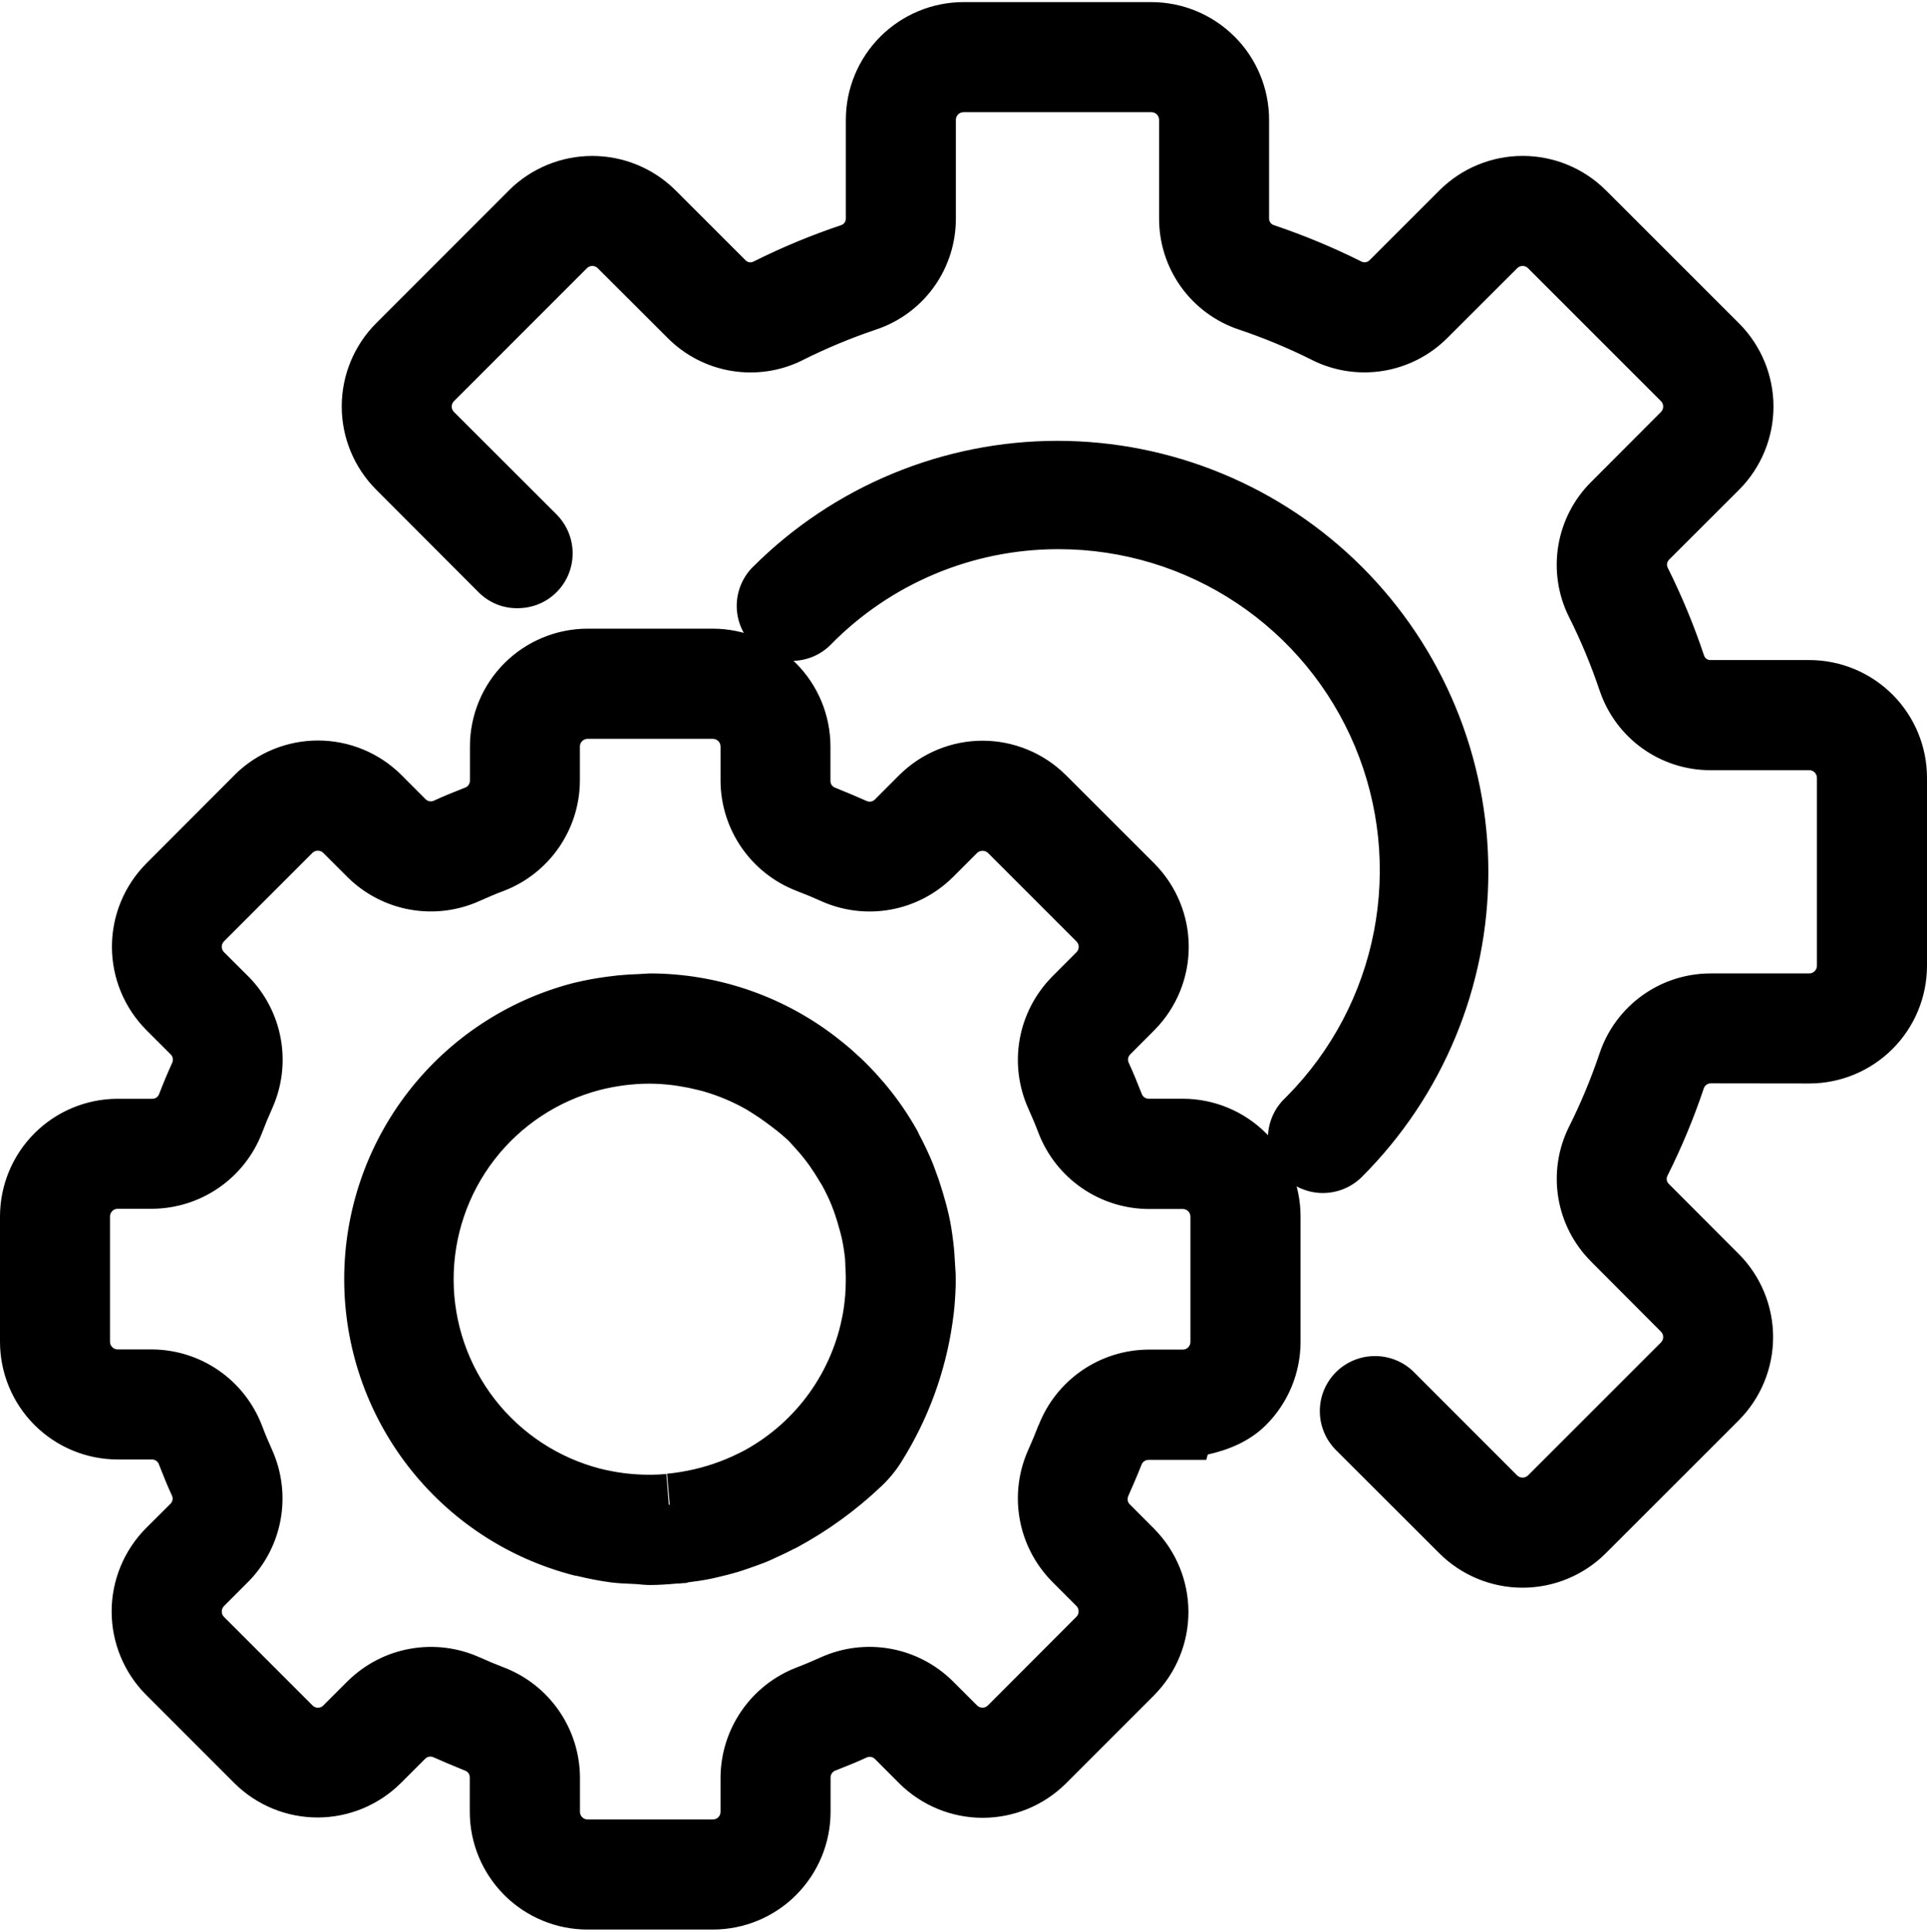 <svg viewBox="0 0 900 902" xmlns="http://www.w3.org/2000/svg">
<path d="M493.914 205.848C467.483 205.842 441.304 211.051 416.884 221.16C392.462 231.269 370.285 246.097 351.592 264.782H351.572L351.553 264.802C346.753 269.632 344.061 276.201 344.085 283.01C344.107 289.819 346.832 296.345 351.666 301.144C356.497 305.944 363.049 308.634 369.856 308.612H369.875C376.681 308.588 383.21 305.863 388.009 301.031L388.028 300.993L388.065 300.956C401.841 286.926 418.255 275.772 436.371 268.131C454.47 260.497 473.913 256.53 493.556 256.45H494.685C524.223 256.489 553.081 265.252 577.659 281.637C602.241 298.025 621.435 321.308 632.831 348.566C644.228 375.824 647.312 405.842 641.71 434.851C636.108 463.859 622.068 490.563 601.342 511.617L600.063 512.897C597.633 515.234 595.68 518.029 594.325 521.136C592.979 524.225 592.243 527.562 592.181 530.936C592.119 534.32 592.725 537.682 593.968 540.83C595.195 543.945 597.018 546.774 599.329 549.182C599.335 549.189 599.341 549.195 599.348 549.202C601.695 551.658 604.504 553.64 607.625 554.995V554.976C610.747 556.333 614.108 557.061 617.501 557.102C624.248 557.188 630.788 554.619 635.672 549.954L635.785 549.841L636.161 549.465C654.854 530.78 669.681 508.608 679.802 484.191C689.922 459.776 695.126 433.61 695.132 407.18C695.139 380.75 689.948 354.572 679.839 330.15C669.731 305.73 654.902 283.532 636.217 264.839C617.532 246.145 595.359 231.319 570.944 221.198C546.527 211.078 520.344 205.855 493.914 205.849L493.914 205.848ZM617.683 542.651C620.661 542.692 623.536 541.563 625.689 539.506L625.94 539.255C643.291 521.912 657.057 501.32 666.451 478.656C675.845 455.993 680.683 431.701 680.689 407.168C680.694 382.634 675.868 358.34 666.485 335.671C657.102 313.003 643.346 292.405 626.002 275.054C608.659 257.702 588.066 243.936 565.403 234.542C542.739 225.148 518.447 220.31 493.914 220.304C469.38 220.298 445.086 225.124 422.418 234.508C399.749 243.892 379.151 257.648 361.8 274.991C359.698 277.107 358.523 279.972 358.533 282.954C358.543 285.937 359.737 288.794 361.854 290.895C363.97 292.998 366.834 294.173 369.817 294.163C372.8 294.152 375.656 292.958 377.758 290.842C392.872 275.449 410.889 263.207 430.765 254.824C450.642 246.44 471.985 242.083 493.557 242.003H494.682C527.072 242.042 558.727 251.649 585.677 269.615C612.626 287.581 633.668 313.107 646.161 342.99C658.656 372.872 662.045 405.779 655.903 437.581C649.762 469.382 634.365 498.661 611.643 521.743L610.07 523.298C609.004 524.323 608.15 525.548 607.559 526.904C606.966 528.26 606.648 529.72 606.622 531.2C606.595 532.678 606.86 534.149 607.404 535.525C607.946 536.901 608.756 538.157 609.784 539.22C610.805 540.291 612.029 541.146 613.386 541.735C614.743 542.325 616.205 542.636 617.683 542.651V542.651ZM449.991 0.98C435.431 1 421.46 6.806 411.165 17.101C400.87 27.396 395.064 41.368 395.044 55.927V102.013V102.07C395.05 102.743 394.847 103.404 394.461 103.951C394.076 104.497 393.531 104.899 392.9 105.117L393.032 105.08C378.931 109.806 365.192 115.505 351.892 122.16C351.289 122.46 350.603 122.573 349.936 122.461C349.267 122.348 348.659 122.021 348.187 121.539L348.149 121.482L315.456 88.808L315.419 88.77C305.093 78.553 291.139 72.819 276.612 72.819C262.085 72.819 248.131 78.553 237.805 88.77L237.786 88.808L175.692 150.921L175.673 150.94C165.384 161.245 159.608 175.225 159.608 189.784C159.608 204.344 165.383 218.324 175.673 228.629L223.715 276.746L223.772 276.803C226.201 279.187 229.082 281.048 232.256 282.296C235.374 283.522 238.71 284.075 242.056 284.008C247.023 283.95 251.897 282.497 256.033 279.738C260.212 276.948 263.504 272.988 265.457 268.357V268.338C267.407 263.704 267.941 258.584 267.018 253.647C266.094 248.705 263.741 244.154 260.246 240.536L260.171 240.441L212.016 192.361C211.349 191.683 210.981 190.791 210.981 189.84C210.981 188.891 211.349 187.998 212.016 187.32L212.035 187.301L274.11 125.244L274.129 125.225C274.803 124.562 275.704 124.19 276.65 124.19C277.603 124.19 278.496 124.571 279.171 125.243L311.789 157.786C319.869 165.942 330.329 171.327 341.66 173.192C352.989 175.055 364.629 173.309 374.899 168.17V168.15C386.026 162.579 397.525 157.802 409.322 153.837H409.341C420.197 150.174 429.638 143.182 436.297 133.86C442.956 124.535 446.496 113.34 446.436 101.881V55.946C446.437 54.99 446.814 54.1 447.489 53.425C448.16 52.754 449.061 52.377 450.01 52.371H537.799C538.746 52.378 539.632 52.755 540.301 53.425C540.975 54.099 541.354 54.99 541.355 55.946V101.881C541.301 113.34 544.852 124.537 551.513 133.86C558.175 143.183 567.611 150.175 578.468 153.837H578.488C590.283 157.798 601.786 162.578 612.911 168.152L612.931 168.171L612.95 168.19C623.213 173.289 634.824 175.018 646.132 173.156C657.422 171.298 667.865 165.942 675.947 157.844L675.985 157.807L708.602 125.245C709.278 124.571 710.187 124.192 711.142 124.192C712.094 124.192 712.985 124.57 713.662 125.245L775.738 187.302C776.416 187.982 776.791 188.883 776.791 189.841C776.791 190.801 776.416 191.701 775.738 192.381L743.139 225.055C735.015 233.134 729.65 243.565 727.789 254.87C725.927 266.192 727.667 277.821 732.793 288.09L732.812 288.109C738.386 299.232 743.166 310.737 747.127 322.533V322.552H747.146C750.798 333.366 757.756 342.779 767.029 349.432C776.303 356.084 787.423 359.652 798.838 359.647H845.038C845.986 359.652 846.869 360.03 847.539 360.7C848.216 361.377 848.592 362.284 848.593 363.24V450.973C848.592 451.928 848.216 452.817 847.539 453.493C846.865 454.168 845.974 454.546 845.019 454.547H799.064H799.027C787.599 454.525 776.461 458.083 767.161 464.724C757.851 471.372 750.849 480.773 747.165 491.604V491.642L747.146 491.661C743.184 503.462 738.406 514.973 732.831 526.103V526.123H732.812C727.696 536.385 725.944 548.009 727.808 559.324C729.671 570.637 735.06 581.077 743.195 589.157L743.138 589.12L775.737 621.813C776.413 622.49 776.791 623.4 776.791 624.352C776.791 625.307 776.413 626.195 775.737 626.873L713.662 688.948C712.983 689.624 712.081 689.983 711.123 689.983C710.172 689.983 709.279 689.632 708.602 688.967L708.583 688.948L660.803 641.15C658.449 638.681 655.62 636.715 652.488 635.354C649.359 633.994 645.991 633.266 642.575 633.228H642.5H642.349C637.271 633.18 632.288 634.64 628.034 637.423C623.778 640.206 620.45 644.182 618.46 648.86C616.466 653.539 615.92 658.711 616.861 663.702C617.803 668.692 620.2 673.293 623.764 676.926L623.802 676.963L624.159 677.321L672.258 725.344C682.566 735.618 696.549 741.39 711.102 741.39C725.655 741.39 739.638 735.619 749.947 725.344L812.06 663.25L812.079 663.231C822.353 652.92 828.124 638.942 828.124 624.387C828.124 609.831 822.353 595.853 812.079 585.543H812.06L779.423 552.849L779.385 552.812C778.902 552.336 778.577 551.712 778.464 551.044C778.35 550.374 778.449 549.693 778.746 549.087C785.398 535.81 791.107 522.086 795.826 508.005L795.769 508.174C796.004 507.502 796.431 506.93 797.011 506.519C797.587 506.11 798.28 505.883 798.986 505.879L845.053 505.936H845.073C859.634 505.918 873.604 500.11 883.898 489.815C894.195 479.52 899.98 465.548 900 450.99V363.2V363.181C899.987 348.618 894.195 334.637 883.898 324.337C873.602 314.037 859.636 308.235 845.073 308.216H845.053H798.929H798.835C798.184 308.225 797.56 308.045 797.029 307.67C796.495 307.293 796.109 306.759 795.901 306.147L795.92 306.241C791.214 292.128 785.516 278.359 778.877 265.045L778.915 265.102C778.61 264.484 778.5 263.785 778.614 263.108C778.728 262.429 779.065 261.823 779.555 261.34L779.574 261.303L812.286 228.647L812.305 228.628C822.541 218.326 828.294 204.383 828.294 189.859C828.294 175.335 822.541 161.393 812.305 151.09L812.286 151.071L750.022 88.845H750.003C739.695 78.572 725.731 72.8 711.177 72.8C696.624 72.8 682.641 78.572 672.333 88.845L639.678 121.482L639.64 121.52C639.161 122.005 638.544 122.327 637.872 122.441C637.199 122.556 636.507 122.458 635.897 122.159C622.643 115.524 608.941 109.834 594.889 105.117C594.25 104.899 593.699 104.481 593.309 103.932C592.919 103.381 592.719 102.742 592.726 102.069V101.994V55.927C592.707 41.368 586.919 27.396 576.624 17.101H576.605C566.31 6.807 552.34 1 537.78 0.98H449.991ZM845.047 491.489C855.788 491.475 866.083 487.202 873.678 479.608C881.273 472.014 885.545 461.717 885.559 450.978V363.199C885.55 352.456 881.279 342.155 873.684 334.557C866.089 326.959 855.791 322.684 845.047 322.669H799.032C795.335 322.719 791.718 321.599 788.697 319.468C785.676 317.335 783.407 314.304 782.216 310.804C777.724 297.334 772.29 284.196 765.954 271.49C764.308 268.151 763.755 264.38 764.374 260.71C764.993 257.04 766.753 253.659 769.403 251.046L802.052 218.45C809.603 210.85 813.841 200.572 813.841 189.858C813.841 179.145 809.603 168.865 802.052 161.265L739.81 99.077C732.206 91.499 721.909 87.243 711.173 87.243C700.437 87.243 690.14 91.499 682.536 99.077L649.923 131.673C647.319 134.313 643.951 136.068 640.296 136.69C636.64 137.312 632.881 136.77 629.55 135.139C616.846 128.772 603.709 123.308 590.236 118.788C586.722 117.592 583.675 115.318 581.528 112.289C579.381 109.26 578.245 105.631 578.281 101.919V55.939C578.267 45.199 573.994 34.903 566.4 27.308C558.805 19.714 548.509 15.441 537.769 15.427H450.008C439.269 15.441 428.972 19.714 421.378 27.308C413.784 34.903 409.512 45.199 409.497 55.939V101.954C409.528 105.647 408.4 109.256 406.271 112.273C404.142 115.289 401.12 117.562 397.632 118.77C384.16 123.286 371.022 128.744 358.316 135.104C354.981 136.761 351.207 137.32 347.534 136.7C343.862 136.08 340.481 134.315 337.873 131.655L305.26 99.042C297.635 91.497 287.341 87.264 276.614 87.264C265.887 87.264 255.593 91.497 247.968 99.042L185.905 161.14C178.317 168.74 174.056 179.04 174.056 189.777C174.056 200.516 178.317 210.816 185.905 218.414L233.887 266.485C234.934 267.514 236.178 268.321 237.544 268.858C238.911 269.396 240.371 269.652 241.839 269.612C244.04 269.601 246.189 268.943 248.02 267.72C249.851 266.498 251.282 264.765 252.136 262.736C252.992 260.708 253.232 258.472 252.827 256.308C252.423 254.144 251.392 252.146 249.863 250.563L201.809 202.582C198.437 199.199 196.544 194.617 196.544 189.84C196.544 185.064 198.437 180.482 201.809 177.099L263.909 115.018C267.288 111.647 271.867 109.754 276.641 109.754C281.414 109.754 285.994 111.647 289.373 115.018L322.058 147.613C327.998 153.609 335.68 157.576 344.008 158.946C352.336 160.316 360.883 159.02 368.431 155.243C380.162 149.369 392.29 144.323 404.726 140.143C412.707 137.451 419.638 132.311 424.533 125.457C429.429 118.602 432.04 110.379 431.995 101.954V55.939C432 51.163 433.899 46.584 437.277 43.207C440.654 39.83 445.232 37.93 450.008 37.926H537.805C542.578 37.935 547.152 39.837 550.525 43.213C553.899 46.59 555.795 51.166 555.8 55.939V101.954C555.761 110.38 558.376 118.604 563.273 125.458C568.171 132.313 575.105 137.452 583.088 140.143C595.525 144.32 607.653 149.366 619.383 155.243C626.933 158.994 635.473 160.276 643.791 158.907C652.11 157.537 659.788 153.587 665.738 147.613L698.405 115.018C701.785 111.647 706.363 109.754 711.137 109.754C715.91 109.754 720.489 111.647 723.87 115.018L785.968 177.099C789.341 180.482 791.234 185.064 791.234 189.84C791.234 194.617 789.341 199.199 785.968 202.582L753.355 235.266C747.367 241.21 743.405 248.892 742.035 257.218C740.665 265.544 741.956 274.09 745.725 281.64C751.602 293.368 756.648 305.497 760.825 317.934C763.51 325.885 768.622 332.793 775.441 337.686C782.261 342.578 790.443 345.208 798.835 345.204H845.03C849.806 345.209 854.384 347.108 857.761 350.485C861.139 353.862 863.038 358.441 863.043 363.217V450.978C863.038 455.754 861.139 460.332 857.761 463.71C854.384 467.087 849.806 468.986 845.03 468.991H799.032C790.613 468.968 782.4 471.588 775.549 476.48C768.698 481.372 763.555 488.29 760.843 496.261C756.666 508.703 751.621 520.838 745.743 532.573C741.982 540.118 740.695 548.657 742.066 556.976C743.435 565.294 747.392 572.969 753.374 578.91L785.968 611.613C789.339 614.993 791.232 619.572 791.232 624.345C791.232 629.119 789.339 633.698 785.968 637.078L723.851 699.177C720.469 702.544 715.891 704.433 711.119 704.433C706.347 704.433 701.769 702.544 698.387 699.177L650.352 651.123C649.326 650.049 648.096 649.189 646.733 648.597C645.37 648.005 643.903 647.691 642.417 647.674H642.221C639.994 647.653 637.812 648.292 635.948 649.511C634.085 650.729 632.625 652.474 631.753 654.522C630.88 656.571 630.636 658.832 631.048 661.019C631.461 663.208 632.513 665.224 634.072 666.813L634.376 667.118L682.465 715.117C690.068 722.696 700.366 726.951 711.102 726.951C721.836 726.951 732.135 722.696 739.739 715.117L801.837 653.036C809.417 645.429 813.673 635.129 813.673 624.39C813.673 613.652 809.417 603.351 801.837 595.745L769.242 563.095C766.6 560.493 764.843 557.125 764.221 553.469C763.599 549.813 764.142 546.053 765.776 542.723C772.146 530.02 777.61 516.883 782.126 503.408C783.349 499.91 785.63 496.878 788.652 494.734C791.675 492.588 795.29 491.436 798.996 491.436L845.047 491.489ZM303.624 454.545C302.839 454.542 302.067 454.626 301.292 454.677C300.981 454.677 301.247 454.691 300.991 454.696C300.547 454.729 300.094 454.721 299.655 454.771C299.592 454.791 298.616 454.835 298.884 454.828H298.846H298.809C295.209 454.942 291.863 455.139 288.632 455.467H288.575H288.5C286.903 455.645 285.126 455.85 283.196 456.126C278.071 456.806 272.982 457.761 267.959 458.985L267.864 459.004L267.77 459.024C237.151 466.956 210.011 484.842 190.646 509.85C171.28 534.859 160.772 565.597 160.756 597.226C160.739 628.855 171.231 659.593 190.571 684.621C209.91 709.648 237.009 727.56 267.62 735.523L268.579 735.767L269.369 735.862C274.617 737.145 279.911 738.188 285.264 738.909L285.358 738.928H285.453C288.829 739.339 291.942 739.477 294.783 739.587L296.758 739.681H297.115C296.831 739.681 297.233 739.705 298.545 739.831C299.92 739.963 301.65 740.132 303.737 740.132C307.634 740.132 311.832 739.843 316.321 739.436H316.359H316.66H316.961C318.469 739.436 317.314 739.412 317.732 739.361C318.271 739.296 320.017 739.198 318.729 739.286L320.554 739.173L321.457 738.872C324.772 738.456 327.984 738.009 331.125 737.386L331.22 737.367C332.711 737.087 333.766 736.818 334.417 736.671L334.455 736.652L335.903 736.313H335.923C338.231 735.772 341.156 735.066 344.312 734.131C346.522 733.478 348.394 732.8 350.012 732.231H350.031L350.765 731.968L350.896 731.93C353.052 731.19 355.202 730.394 357.33 729.579C359.149 728.88 360.728 728.134 362.183 727.416L362.597 727.228L363.914 726.626L363.97 726.606C366.061 725.652 368.34 724.558 370.703 723.313L371.7 722.861L372.17 722.617C386.499 714.891 399.728 705.298 411.541 694.1C415.273 690.608 418.528 686.636 421.21 682.287C421.221 682.27 421.218 682.247 421.229 682.23C433.488 662.638 441.539 640.716 444.837 617.841C445.217 615.27 445.654 612.021 445.909 608.511C446.132 605.454 446.298 602.799 446.36 600.083V599.914V598.353V597.356C446.36 596.069 446.392 594.277 446.116 591.957L446.21 593.669C446.21 591.798 446.087 590.974 446.079 590.923V590.829C445.908 586.857 445.629 583.151 445.176 579.58C444.619 574.988 443.985 571.064 443.144 567.409C442.638 565.028 442.049 562.931 441.545 561.07L441.526 560.957L441.206 559.904C440.252 556.37 439.189 553.254 438.366 550.649L438.291 550.404L438.196 550.178C437.439 548.042 436.681 545.955 435.901 543.896L435.845 543.764L435.788 543.614C433.846 538.79 431.605 534.106 429.148 529.524L428.997 529.129L428.414 527.944L428.245 527.662C424.166 520.4 419.437 513.526 414.137 507.102C413.637 506.469 413.279 506.059 413.009 505.767L412.989 505.729L412.557 505.24L412.482 505.146C410.207 502.459 408.002 500.055 405.804 497.829C404.641 496.621 403.601 495.608 402.587 494.65L402.568 494.63L401.816 493.915L401.741 493.859C400.29 492.519 398.778 491.12 397.245 489.759L397.057 489.608L396.869 489.458C395.25 488.114 393.396 486.496 391.094 484.755L390.981 484.661L388.686 482.911L388.592 482.836C364.048 464.536 334.276 454.618 303.661 454.545L303.624 454.545ZM303.398 506.011C307.12 506.041 310.829 506.289 314.516 506.764L316.415 507.046L317.488 507.215C320.442 507.679 323.239 508.257 325.84 508.927L325.896 508.946L327.044 509.228L328.568 509.623C335.485 511.623 342.148 514.415 348.413 517.957C348.437 517.97 348.464 517.981 348.488 517.994C349.226 518.433 349.941 518.875 350.708 519.367L350.839 519.462L351.516 519.876C353.604 521.205 355.598 522.525 357.404 523.882L357.517 523.957L358.213 524.465C359.294 525.261 360.111 525.86 360.546 526.215L360.771 526.384L360.997 526.553C363.575 528.497 366.042 530.583 368.409 532.78C368.803 533.193 369.17 533.605 369.575 534.078L369.688 534.19L370.967 535.62L371.042 535.695C372.766 537.562 374.154 539.182 375.35 540.699L375.387 540.756L375.444 540.831C376.316 541.911 377.23 543.139 378.209 544.499C379.814 546.864 381.063 548.748 381.896 550.161L381.953 550.293L383.966 553.547C385.618 556.551 387.1 559.634 388.405 562.802C388.422 562.843 388.425 562.891 388.443 562.933C388.8 563.866 389.176 564.844 389.571 565.943L389.929 566.959C390.71 569.19 391.434 571.649 392.148 574.314L392.073 573.975C392.277 574.814 392.476 575.507 392.619 576.026H392.599C392.798 576.749 392.966 577.342 393.107 577.926C393.867 581.464 394.42 585.046 394.763 588.648L394.706 587.274C394.706 587.953 394.635 589.413 395.025 591.675L394.8 589.23V591.036L394.837 591.506C395.031 594.516 395.08 597.535 394.969 600.554L394.95 600.817V601.081C394.95 601.973 394.911 602.428 394.93 602.266L394.818 603.15V604.166C394.581 607.157 394.227 610.091 393.67 613.326C391.283 626.706 385.939 639.392 378.02 650.44C370.091 661.501 359.789 670.63 347.866 677.189C347.858 677.193 347.855 677.203 347.847 677.208C346.015 678.159 344.488 678.913 343.294 679.447L343.05 679.56L342.053 680.049C334.417 683.514 326.365 685.955 318.088 687.31L317.618 687.385L316.151 687.61C314.678 687.829 313.03 688.026 311.542 688.156L313.517 710.672C313.332 710.689 313.21 710.695 313.028 710.71L311.205 688.306C309.099 688.479 306.986 688.579 304.696 688.626H302.063C299.002 688.591 295.945 688.399 292.902 688.062L291.228 687.873L291.115 687.854C287.551 687.39 284.019 686.704 280.525 685.841C280.507 685.837 280.485 685.846 280.468 685.841C260.891 680.804 243.542 669.425 231.127 653.468C218.688 637.48 211.907 617.821 211.865 597.563C211.823 577.306 218.511 557.603 230.883 541.563C243.254 525.522 260.601 514.069 280.204 508.964L280.317 508.927L280.412 508.889H280.468C287.962 507.006 295.671 506.035 303.399 506.011L303.398 506.011ZM317.956 724.804C321.727 724.376 325.105 723.856 328.5 723.177C329.465 722.999 330.286 722.785 331.234 722.571L332.627 722.249C334.844 721.73 337.488 721.087 340.204 720.283C341.902 719.782 343.546 719.193 345.226 718.603L346.084 718.299C348.067 717.62 350.105 716.87 352.159 716.083C353.554 715.548 354.822 714.957 356.145 714.297L357.932 713.474C360.326 712.384 362.578 711.348 364.794 710.132L365.313 709.9C378.545 702.765 390.773 693.908 401.678 683.56C404.498 680.921 406.95 677.916 408.969 674.624C420.178 656.725 427.525 636.682 430.538 615.778C430.895 613.366 431.289 610.417 431.503 607.468C431.718 604.519 431.86 602.107 431.914 599.748C431.914 599.32 431.914 598.837 431.914 598.355C431.914 597.872 431.914 597.693 431.914 597.354C431.914 596.067 431.914 594.87 431.772 593.672C431.772 592.976 431.682 592.261 431.647 591.545C431.486 587.775 431.235 584.398 430.842 581.324C430.324 577.053 429.752 573.622 429.055 570.602C428.662 568.708 428.144 566.831 427.607 564.848L427.268 563.668C426.482 560.756 425.481 557.825 424.588 555.001C423.872 552.981 423.141 550.998 422.389 549.014C420.56 544.472 418.472 540.04 416.135 535.737C415.988 535.486 415.863 535.223 415.76 534.951L415.652 534.736C411.946 528.138 407.652 521.888 402.822 516.062C402.59 515.758 402.358 515.508 402.124 515.257L401.518 514.561C399.373 512.023 397.372 509.826 395.406 507.842C394.476 506.876 393.618 506.055 392.636 505.126L391.939 504.464C390.527 503.16 389.079 501.837 387.65 500.568C385.863 499.085 384.165 497.62 382.289 496.208L379.966 494.422C357.897 477.967 331.117 469.05 303.589 468.992C302.818 468.988 302.049 469.03 301.283 469.117C300.622 469.117 299.943 469.242 299.264 469.26C295.904 469.367 292.902 469.546 290.096 469.831C288.488 470.011 286.862 470.19 285.236 470.422C280.576 471.035 275.952 471.9 271.386 473.013C243.862 480.143 219.485 496.209 202.078 518.689C184.67 541.17 175.218 568.793 175.203 597.225C175.189 625.657 184.614 653.289 201.999 675.788C219.383 698.285 243.745 714.376 271.261 721.533C271.545 721.567 271.825 721.621 272.101 721.694C277.077 722.939 282.118 723.905 287.201 724.589C289.846 724.911 292.563 725.036 295.333 725.143L297.119 725.233C298.085 725.233 298.996 725.358 299.925 725.448C301.23 725.573 302.445 725.68 303.731 725.68C307.466 725.68 311.577 725.448 316.33 724.982H316.651H316.956C317.223 724.982 317.474 724.894 317.742 724.875L317.956 724.804ZM312.381 702.699C309.986 702.895 307.573 703.021 305.001 703.073H301.891C298.308 703.033 294.729 702.813 291.168 702.413L289.382 702.198C285.213 701.661 281.078 700.884 276.997 699.875C254.273 694.059 234.124 680.856 219.72 662.341C205.316 643.826 197.473 621.049 197.424 597.591C197.375 574.133 205.122 551.324 219.449 532.749C233.775 514.174 253.868 500.887 276.569 494.975L276.89 494.886C285.561 492.701 294.467 491.585 303.41 491.562C307.743 491.593 312.069 491.885 316.365 492.438L318.564 492.759L319.726 492.938C323.139 493.474 326.391 494.153 329.446 494.94L330.59 495.226L332.538 495.726C340.582 498.047 348.325 501.303 355.608 505.429C356.61 506.019 357.557 506.609 358.503 507.216L359.058 507.555C361.309 508.986 363.704 510.54 366.081 512.327L366.652 512.738C367.671 513.489 368.707 514.221 369.691 515.025C372.768 517.345 375.721 519.827 378.536 522.46C379.251 523.193 379.912 523.924 380.556 524.676L381.646 525.891C383.576 527.981 385.22 529.894 386.685 531.752C387.811 533.146 388.883 534.594 389.937 536.059C391.725 538.686 393.154 540.83 394.334 542.831L396.532 546.405C398.536 550.032 400.326 553.774 401.892 557.61C402.339 558.772 402.75 559.916 403.162 561.059L403.536 562.114C404.484 564.812 405.324 567.635 406.11 570.566C406.253 571.156 406.396 571.674 406.538 572.193C406.789 573.104 407.021 573.979 407.236 574.89C408.114 578.978 408.752 583.113 409.147 587.275C409.147 587.954 409.147 588.597 409.255 589.222V590.58C409.48 594.078 409.527 597.586 409.398 601.089C409.398 601.982 409.398 603.019 409.273 604.037V604.788C409.005 608.361 408.576 611.935 407.915 615.778C405.157 631.31 398.956 646.027 389.765 658.848C380.574 671.669 368.628 682.268 354.805 689.867C352.714 690.958 350.909 691.87 349.193 692.637L348.031 693.209C339.237 697.2 329.954 700.013 320.422 701.573L319.868 701.663L318.368 701.895C316.58 702.162 314.65 702.395 312.81 702.555M274.43 293.563C259.87 293.582 245.881 299.389 235.586 309.684C225.291 319.978 219.502 333.949 219.484 348.509V364.611C219.475 365.301 219.255 365.968 218.863 366.53C218.464 367.101 217.901 367.548 217.245 367.79L217.095 367.847L216.925 367.904C212.486 369.666 207.622 371.56 202.573 373.923L202.63 373.885C201.992 374.18 201.288 374.271 200.598 374.149C199.915 374.028 199.286 373.696 198.792 373.208H198.773L187.28 361.696L187.242 361.658C176.922 351.486 163.002 345.782 148.511 345.782C134.019 345.782 120.099 351.485 109.779 361.658L109.742 361.715L68.264 403.268L68.245 403.287C58.021 413.609 52.275 427.566 52.275 442.094C52.275 456.622 58.021 470.56 68.245 480.882L68.264 480.919L79.758 492.394C80.257 492.893 80.576 493.527 80.698 494.218C80.821 494.914 80.73 495.614 80.435 496.25L80.416 496.307L80.397 496.344C78.228 501.1 76.256 505.85 74.378 510.733L74.34 510.846L74.284 510.94C74.053 511.57 73.634 512.115 73.08 512.501C72.523 512.885 71.858 513.093 71.18 513.084H71.105H54.908H54.89C40.343 513.117 26.386 518.917 16.102 529.205C5.818 539.493 0.026 553.446 0 567.993V568.012V626.57C0.019 641.133 5.82 655.118 16.121 665.414C26.421 675.71 40.4 681.504 54.965 681.516H71.01C71.71 681.519 72.375 681.717 72.948 682.118C73.519 682.517 73.966 683.098 74.208 683.754L74.265 683.905L74.321 684.055C76.084 688.495 77.963 693.346 80.303 698.37C80.59 699.001 80.689 699.714 80.566 700.402C80.443 701.075 80.117 701.685 79.645 702.17L68.076 713.701L68.02 713.758C57.853 724.079 52.143 738.001 52.143 752.489C52.143 766.977 57.852 780.899 68.02 791.221L68.057 791.258L109.535 832.736L109.573 832.773C119.888 842.961 133.804 848.687 148.304 848.687C162.803 848.687 176.738 842.96 187.054 832.773L187.092 832.754L198.585 821.261C198.905 820.94 199.284 820.678 199.695 820.508H199.714C200.133 820.335 200.578 820.244 201.031 820.245H201.05H201.069C201.532 820.244 201.991 820.353 202.405 820.546L202.555 820.621L202.706 820.678C206.799 822.472 211.449 824.503 216.814 826.641L217.021 826.735L217.228 826.81C217.873 827.044 218.416 827.454 218.808 828.014C219.199 828.573 219.411 829.248 219.41 829.933V846.035V846.054C219.423 860.617 225.216 874.579 235.512 884.88V884.899C245.807 895.199 259.792 901 274.356 901.02H332.97H332.989C347.552 901 361.519 895.199 371.815 884.899V884.88C382.11 874.579 387.904 860.617 387.917 846.054V846.035V829.971V829.951C387.922 829.265 388.147 828.6 388.538 828.033C388.938 827.458 389.496 827.016 390.155 826.772L390.325 826.716L390.475 826.659C394.92 824.896 399.749 823.016 404.771 820.677C405.409 820.382 406.114 820.291 406.803 820.414C407.495 820.537 408.132 820.859 408.627 821.354L420.177 832.923L420.215 832.96C430.536 843.128 444.458 848.837 458.946 848.837C473.435 848.837 487.356 843.127 497.677 832.96L497.715 832.923L539.136 791.502L539.156 791.464C549.336 781.146 555.051 767.228 555.051 752.733C555.051 738.238 549.336 724.319 539.156 714.001L539.136 713.964L527.643 702.452C527.145 701.953 526.824 701.333 526.702 700.646V700.626C526.58 699.935 526.671 699.232 526.966 698.595L527.022 698.482L527.06 698.35C528.865 694.255 530.905 689.604 533.042 684.242L533.099 684.092L533.156 683.941C533.399 683.288 533.843 682.723 534.416 682.324C534.988 681.925 535.654 681.706 536.353 681.703H563.384L564.08 679.201C574.211 676.951 583.846 672.858 591.3 665.413C601.605 655.116 607.401 641.136 607.42 626.569V568.011C607.402 553.451 601.613 539.481 591.318 529.186C581.023 518.891 567.053 513.084 552.493 513.065H552.474H536.466C535.763 513.062 535.08 512.844 534.509 512.445C533.937 512.044 533.51 511.482 533.268 510.827L533.193 510.676L533.136 510.526C531.375 506.086 529.49 501.246 527.154 496.23V496.21C526.866 495.577 526.769 494.867 526.891 494.179C527.014 493.488 527.355 492.869 527.85 492.373L539.342 480.861L539.379 480.804C549.536 470.469 555.221 456.545 555.199 442.054C555.177 427.562 549.437 413.645 539.247 403.342L539.228 403.304L497.732 361.845L497.694 361.826C487.369 351.616 473.427 345.875 458.906 345.875C444.385 345.875 430.443 351.615 420.119 361.826L420.081 361.845L408.606 373.339C408.112 373.833 407.473 374.157 406.782 374.279C406.092 374.402 405.389 374.312 404.75 374.016L404.619 373.959L404.468 373.902C400.375 372.108 395.725 370.078 390.36 367.94L390.191 367.865L390.022 367.808C389.382 367.572 388.832 367.147 388.442 366.586C388.054 366.027 387.856 365.367 387.859 364.686V364.648V348.546V348.527C387.845 333.98 382.051 320.018 371.775 309.72C361.5 299.421 347.552 293.608 333.006 293.562H332.987L274.43 293.563ZM274.411 345.01H332.968C333.912 345.016 334.819 345.393 335.489 346.063C336.159 346.733 336.518 347.635 336.524 348.584V364.724V364.781C336.612 375.869 340.04 386.677 346.343 395.799C352.645 404.922 361.547 411.94 371.888 415.946L371.925 415.965L371.963 415.984C375.829 417.456 379.713 419.055 383.438 420.743L383.457 420.763H383.476C393.619 425.326 404.903 426.724 415.849 424.769C426.797 422.813 436.901 417.587 444.837 409.796L444.894 409.758L456.293 398.359C456.993 397.671 457.905 397.287 458.889 397.287C459.874 397.287 460.803 397.671 461.503 398.359L502.774 439.63C503.438 440.305 503.809 441.186 503.809 442.132C503.809 443.084 503.431 443.994 502.755 444.671L491.262 456.183L491.224 456.24C483.433 464.188 478.205 474.307 476.251 485.265C474.303 496.205 475.707 507.482 480.258 517.62C481.999 521.522 483.66 525.393 485.017 529.038L485.054 529.132L485.092 529.227C489.105 539.551 496.123 548.438 505.238 554.734C514.353 561.031 525.144 564.454 536.22 564.553H536.276H552.435C553.384 564.559 554.285 564.936 554.956 565.606C555.632 566.283 555.989 567.172 555.99 568.127V626.647C555.984 627.594 555.625 628.48 554.956 629.149V629.168H554.936C554.262 629.843 553.371 630.202 552.416 630.203H536.295H536.238C525.15 630.292 514.341 633.72 505.219 640.022C496.115 646.312 489.101 655.198 485.092 665.511L485.035 665.492C483.565 669.348 481.959 673.213 480.257 676.985L480.238 677.004V677.023C475.692 687.163 474.296 698.438 476.25 709.378C478.203 720.319 483.428 730.426 491.204 738.365L491.242 738.422L502.735 749.915C503.408 750.588 503.77 751.486 503.77 752.436C503.77 753.386 503.409 754.282 502.735 754.957L502.622 755.07L461.408 796.359C460.73 797.035 459.821 797.413 458.868 797.413C457.923 797.413 457.023 797.042 456.348 796.378L456.329 796.359L444.816 784.865L444.779 784.828C436.841 777.046 426.733 771.827 415.791 769.873C404.848 767.918 393.576 769.312 383.437 773.861C379.542 775.6 375.681 777.271 372 778.658L371.925 778.677L371.868 778.715C361.536 782.722 352.64 789.743 346.342 798.861C340.05 807.975 336.614 818.785 336.523 829.861V829.918V846.039C336.522 846.994 336.165 847.902 335.488 848.578C334.814 849.252 333.902 849.612 332.949 849.613H274.447C273.492 849.612 272.603 849.255 271.927 848.578C271.255 847.906 270.879 847.006 270.873 846.058V846.038V829.917V829.861C270.785 818.77 267.359 807.961 261.055 798.838C254.752 789.715 245.868 782.697 235.529 778.692L235.472 778.672L235.416 778.653C231.554 777.189 227.718 775.571 223.979 773.876H223.942L223.904 773.857C213.766 769.315 202.507 767.934 191.569 769.888H191.549C180.613 771.842 170.521 777.05 162.581 784.824L162.524 784.861L150.993 796.392V796.411C150.676 796.73 150.286 796.989 149.864 797.164C149.446 797.337 149.002 797.428 148.548 797.427L148.51 797.408L148.453 797.427C147.998 797.429 147.557 797.338 147.137 797.164C146.717 796.99 146.326 796.732 146.008 796.411L145.989 796.392L104.605 755.027C103.94 754.35 103.57 753.46 103.57 752.507C103.57 751.547 103.95 750.643 104.624 749.967L116.117 738.455L116.174 738.398C123.943 730.456 129.141 720.367 131.091 709.43C133.039 698.494 131.649 687.213 127.103 677.075C125.365 673.183 123.715 669.324 122.363 665.676L122.325 665.601L122.288 665.506C118.291 655.164 111.28 646.252 102.161 639.944C93.042 633.636 82.231 630.217 71.142 630.124H71.086H54.946C53.991 630.124 53.101 629.746 52.425 629.071C51.749 628.394 51.373 627.487 51.372 626.532V568.03C51.373 567.075 51.751 566.184 52.425 565.51C53.101 564.834 53.991 564.457 54.946 564.456H71.067H71.123C82.219 564.376 93.048 560.959 102.18 554.656C111.311 548.352 118.337 539.458 122.345 529.111L122.364 529.054L122.384 529.016C123.849 525.154 125.448 521.299 127.143 517.561L127.162 517.523V517.504C131.71 507.363 133.105 496.09 131.15 485.149C129.196 474.209 123.99 464.101 116.214 456.162L116.139 456.105L104.589 444.593C104.265 444.264 104.013 443.889 103.837 443.464C103.658 443.033 103.573 442.562 103.573 442.091C103.573 441.622 103.658 441.169 103.837 440.737C104.016 440.304 104.275 439.903 104.608 439.571L145.915 398.263L145.934 398.244C146.609 397.581 147.509 397.228 148.455 397.228C149.411 397.228 150.301 397.59 150.975 398.263L162.488 409.756L162.544 409.813C170.482 417.593 180.589 422.795 191.532 424.749C202.473 426.703 213.745 425.312 223.886 420.761C227.756 419.026 231.596 417.374 235.248 416.021L235.342 415.983L235.455 415.945C245.796 411.942 254.691 404.919 261 395.799C267.309 386.68 270.738 375.888 270.838 364.799V364.724V348.603V348.584C270.844 347.635 271.222 346.733 271.892 346.063C272.569 345.386 273.461 345.011 274.412 345.01L274.411 345.01ZM552.429 667.062C563.175 667.057 573.48 662.789 581.083 655.193C588.685 647.598 592.962 637.297 592.976 626.551V568.025C592.963 557.286 588.689 546.989 581.095 539.395C573.501 531.801 563.205 527.527 552.465 527.514H536.382C532.745 527.496 529.201 526.37 526.222 524.285C523.242 522.2 520.97 519.255 519.709 515.845C517.922 511.341 516.135 506.767 514.044 502.281C512.51 498.964 512.032 495.257 512.67 491.658C513.31 488.061 515.037 484.745 517.618 482.159L529.073 470.687C536.574 463.054 540.769 452.777 540.753 442.076C540.736 431.374 536.508 421.111 528.983 413.502L487.543 372.097C479.918 364.557 469.628 360.328 458.906 360.328C448.182 360.328 437.892 364.557 430.268 372.097L418.813 383.551C416.226 386.137 412.907 387.866 409.305 388.504C405.704 389.144 401.993 388.662 398.674 387.125C394.6 385.339 390.132 383.39 385.021 381.353C381.603 380.093 378.656 377.812 376.578 374.82C374.501 371.828 373.393 368.27 373.405 364.627V348.544C373.396 337.813 369.135 327.523 361.555 319.927C353.977 312.33 343.695 308.047 332.965 308.014H274.44C263.701 308.028 253.404 312.301 245.81 319.895C238.216 327.49 233.942 337.786 233.929 348.526V364.609C233.921 368.254 232.8 371.811 230.714 374.8C228.629 377.79 225.678 380.071 222.259 381.335C217.756 383.123 213.163 384.909 208.695 387C205.378 388.533 201.671 389.013 198.073 388.374C194.476 387.735 191.16 386.008 188.574 383.426L177.102 371.953C169.48 364.441 159.21 360.23 148.509 360.23C137.808 360.23 127.537 364.441 119.917 371.953L78.511 413.448C70.963 421.068 66.728 431.36 66.728 442.085C66.728 452.81 70.963 463.102 78.511 470.722L89.966 482.177C92.555 484.766 94.287 488.088 94.926 491.693C95.565 495.299 95.081 499.014 93.54 502.334C91.503 506.802 89.644 511.27 87.858 515.916C86.596 519.358 84.298 522.324 81.279 524.405C78.261 526.485 74.671 527.578 71.006 527.531H54.923C44.192 527.555 33.908 531.83 26.322 539.419C18.735 547.008 14.466 557.294 14.447 568.025V626.551C14.461 637.293 18.736 647.593 26.334 655.188C33.932 662.782 44.233 667.053 54.976 667.062H71.059C74.699 667.076 78.247 668.201 81.23 670.286C84.213 672.371 86.487 675.319 87.75 678.732C89.537 683.234 91.324 687.809 93.415 692.295C94.948 695.612 95.427 699.319 94.788 702.917C94.149 706.515 92.423 709.831 89.841 712.417L78.315 723.889C70.806 731.512 66.597 741.782 66.597 752.482C66.597 763.181 70.806 773.452 78.315 781.074L119.72 822.497C127.336 830.018 137.608 834.237 148.312 834.237C159.016 834.237 169.289 830.018 176.905 822.497L188.378 811.042C190.041 809.379 192.016 808.059 194.19 807.162C196.365 806.263 198.694 805.803 201.047 805.806C203.622 805.803 206.165 806.363 208.499 807.451C212.574 809.237 217.041 811.186 222.152 813.222C225.586 814.469 228.553 816.743 230.648 819.736C232.742 822.729 233.862 826.296 233.857 829.949V846.033C233.866 856.775 238.137 867.076 245.732 874.675C253.327 882.273 263.625 886.548 274.369 886.562H332.965C343.708 886.548 354.007 882.273 361.602 874.675C369.197 867.076 373.467 856.775 373.477 846.033V829.949C373.484 826.303 374.606 822.748 376.691 819.758C378.777 816.768 381.727 814.488 385.146 813.222C389.649 811.436 394.224 809.648 398.709 807.557C402.026 806.025 405.734 805.545 409.331 806.184C412.93 806.824 416.246 808.55 418.832 811.132L430.358 822.676C437.98 830.185 448.251 834.394 458.95 834.394C469.65 834.394 479.92 830.185 487.543 822.676L528.876 781.324C536.394 773.706 540.608 763.435 540.608 752.731C540.608 742.029 536.394 731.758 528.876 724.14L517.421 712.667C514.836 710.079 513.107 706.76 512.468 703.159C511.828 699.557 512.31 695.846 513.847 692.527C515.635 688.471 517.582 684.003 519.619 678.893C520.887 675.488 523.161 672.552 526.14 670.473C529.119 668.395 532.661 667.274 536.292 667.258H552.375L552.429 667.062ZM498.533 670.636C496.96 674.764 495.245 678.892 493.422 682.931C490.062 690.424 489.037 698.755 490.481 706.838C491.925 714.923 495.771 722.384 501.516 728.25L512.953 739.704C516.329 743.082 518.225 747.662 518.225 752.437C518.225 757.212 516.329 761.791 512.953 765.17L512.828 765.294L471.602 806.592C468.222 809.963 463.643 811.857 458.87 811.857C454.096 811.857 449.517 809.963 446.137 806.592L434.664 795.138C428.8 789.389 421.339 785.543 413.254 784.099C405.17 782.654 396.838 783.681 389.346 787.042C385.342 788.83 381.214 790.616 377.087 792.172C369.451 795.133 362.881 800.32 358.226 807.059C353.571 813.796 351.046 821.778 350.979 829.967V846.05C350.974 850.826 349.074 855.405 345.697 858.782C342.32 862.159 337.741 864.058 332.965 864.063H274.44C269.664 864.058 265.085 862.159 261.708 858.782C258.331 855.405 256.432 850.826 256.427 846.05V829.967C256.361 821.772 253.835 813.786 249.177 807.044C244.518 800.301 237.942 795.114 230.301 792.153C226.155 790.581 222.027 788.865 218.006 787.042C210.513 783.686 202.182 782.662 194.099 784.106C186.016 785.55 178.555 789.394 172.688 795.138L161.232 806.592C159.566 808.269 157.583 809.598 155.399 810.504C153.215 811.409 150.873 811.871 148.509 811.865C146.141 811.873 143.796 811.412 141.609 810.507C139.422 809.602 137.436 808.271 135.768 806.592L94.398 765.241C91.025 761.858 89.133 757.276 89.133 752.499C89.133 747.723 91.025 743.141 94.398 739.758L105.853 728.303C111.594 722.434 115.435 714.972 116.875 706.888C118.315 698.806 117.29 690.476 113.93 682.985C112.143 678.981 110.356 674.853 108.819 670.707C105.865 663.064 100.682 656.485 93.942 651.823C87.203 647.161 79.218 644.632 71.024 644.564H54.941C50.164 644.559 45.586 642.66 42.209 639.283C38.831 635.905 36.932 631.327 36.927 626.551V568.025C36.932 563.249 38.831 558.671 42.209 555.294C45.586 551.916 50.164 550.017 54.941 550.012H71.024C79.225 549.953 87.219 547.431 93.968 542.773C100.717 538.113 105.91 531.533 108.873 523.886C110.446 519.74 112.161 515.612 113.983 511.592C117.343 504.099 118.368 495.767 116.924 487.684C115.48 479.6 111.634 472.139 105.888 466.273L94.398 454.836C92.725 453.163 91.396 451.177 90.49 448.991C89.584 446.804 89.118 444.461 89.118 442.094C89.118 439.727 89.584 437.384 90.49 435.198C91.396 433.012 92.725 431.026 94.398 429.353L135.714 388.036C139.094 384.666 143.673 382.773 148.446 382.773C153.22 382.773 157.799 384.666 161.178 388.036L172.652 399.492C178.516 405.239 185.978 409.087 194.062 410.531C202.146 411.974 210.478 410.949 217.97 407.587C221.956 405.8 226.083 404.012 230.23 402.476C237.875 399.517 244.456 394.33 249.12 387.589C253.784 380.847 256.317 372.861 256.392 364.663V348.58C256.396 343.804 258.296 339.224 261.672 335.847C265.05 332.471 269.628 330.571 274.405 330.567H332.965C337.741 330.571 342.32 332.471 345.697 335.847C349.074 339.224 350.974 343.804 350.979 348.58V364.663C351.044 372.857 353.57 380.843 358.229 387.586C362.886 394.327 369.463 399.516 377.105 402.476C381.233 404.048 385.379 405.764 389.399 407.587C396.89 410.957 405.224 411.986 413.309 410.542C421.395 409.098 428.857 405.246 434.718 399.492L446.155 388.055C449.554 384.713 454.13 382.84 458.896 382.84C463.663 382.84 468.239 384.713 471.638 388.055L512.989 429.406C516.36 432.786 518.253 437.365 518.253 442.139C518.253 446.912 516.36 451.491 512.989 454.871L501.535 466.344C495.776 472.218 491.923 479.692 490.479 487.79C489.035 495.887 490.066 504.232 493.44 511.734C495.226 515.737 497.014 519.865 498.55 523.993C501.516 531.625 506.704 538.194 513.442 542.848C520.179 547.502 528.157 550.029 536.345 550.102H552.429C557.205 550.107 561.784 552.006 565.161 555.383C568.538 558.76 570.438 563.339 570.442 568.115V626.64C570.438 631.415 568.538 635.995 565.161 639.371C561.784 642.749 557.205 644.648 552.429 644.653H536.345C528.151 644.719 520.165 647.245 513.422 651.903C506.681 656.561 501.493 663.137 498.533 670.779" fill="black"/>
</svg>
